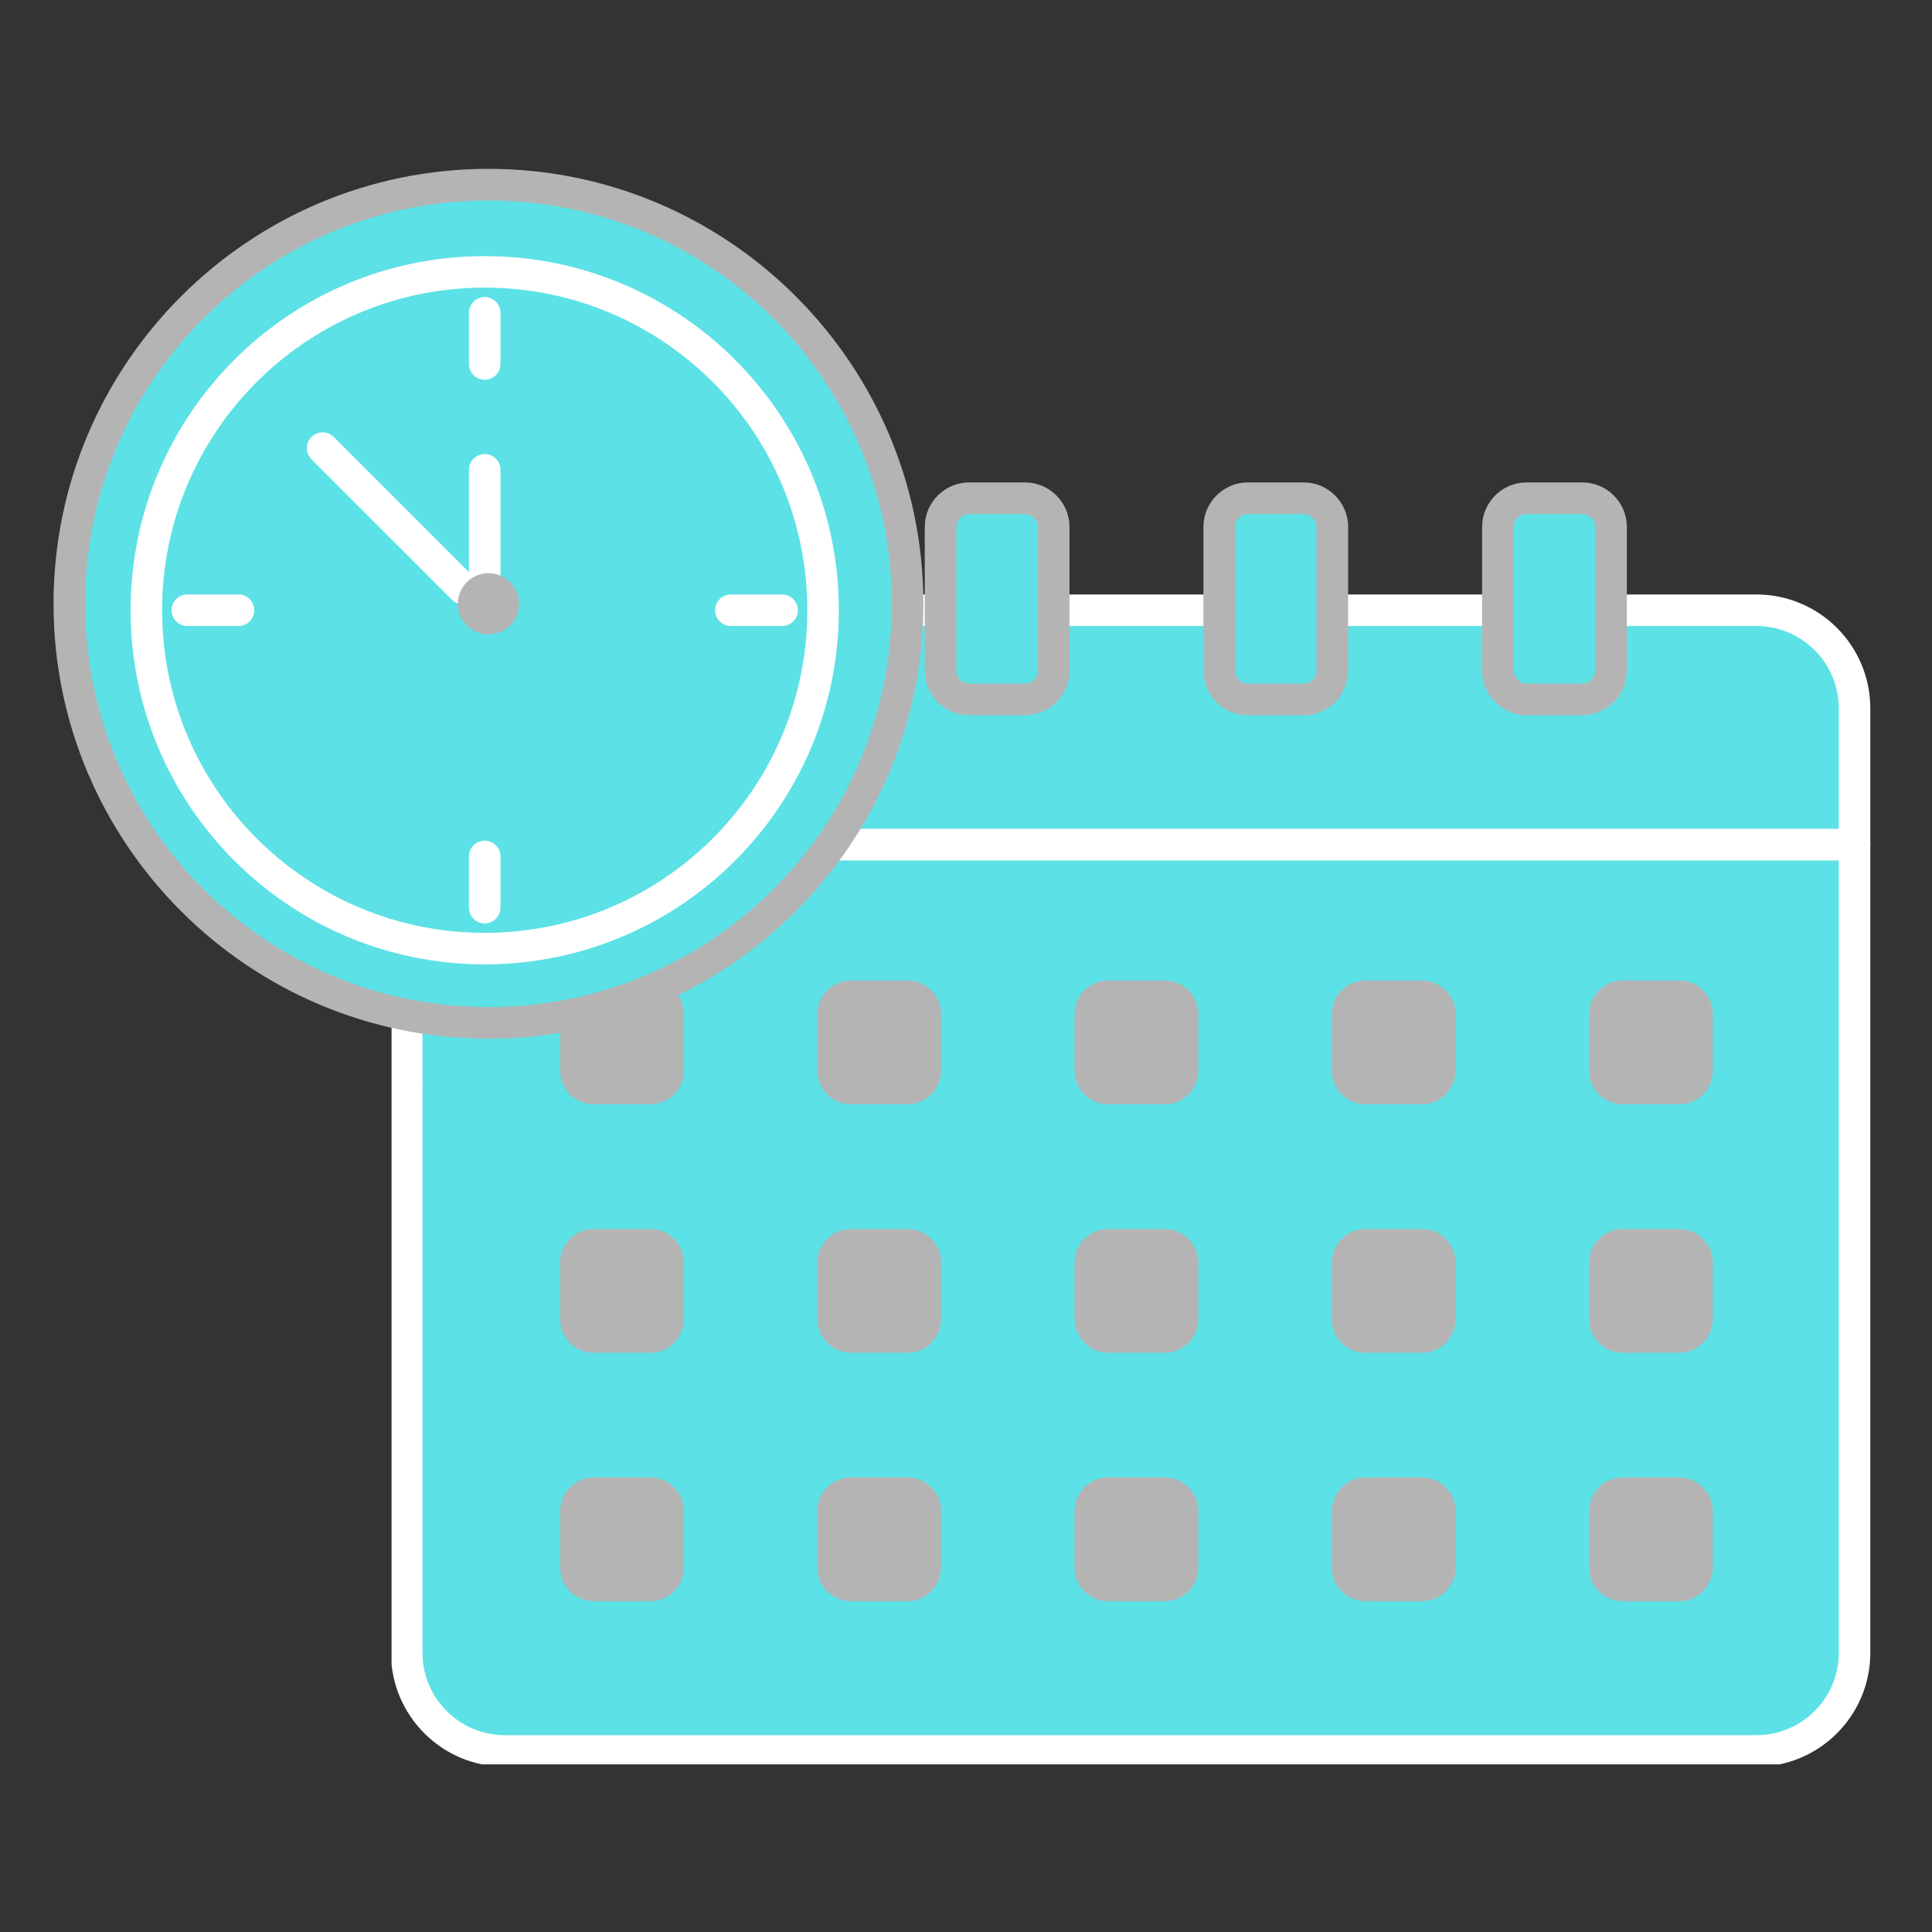 <svg xmlns="http://www.w3.org/2000/svg" xmlns:xlink="http://www.w3.org/1999/xlink" width="500" zoomAndPan="magnify" viewBox="0 0 375 375" height="500" preserveAspectRatio="xMidYMid meet" version="1.0"><rect x="0" y="0" width="375" height="375" fill="#333333" stroke="none"/><defs><clipPath id="8dda9aec6e"><path d="M 76 114 L 364.883 114 L 364.883 166 L 76 166 Z M 76 114 " clip-rule="nonzero"/></clipPath><clipPath id="07c451949c"><path d="M 76 159 L 364.883 159 L 364.883 342.457 L 76 342.457 Z M 76 159 " clip-rule="nonzero"/></clipPath><clipPath id="86dc32389c"><path d="M 10.133 32.707 L 180 32.707 L 180 202 L 10.133 202 Z M 10.133 32.707 " clip-rule="nonzero"/></clipPath></defs><path fill="#5ce1e6" d="M 342.41 117.195 L 309.625 117.195 L 309.625 130.188 C 309.625 131.566 308.512 132.688 307.133 132.688 L 296.312 132.688 C 294.934 132.688 293.816 131.566 293.816 130.188 L 293.816 117.195 L 255.535 117.195 L 255.535 130.188 C 255.535 131.566 254.422 132.688 253.043 132.688 L 242.219 132.688 C 240.848 132.688 239.727 131.566 239.727 130.188 L 239.727 117.195 L 201.445 117.195 L 201.445 130.188 C 201.445 131.566 200.332 132.688 198.953 132.688 L 188.137 132.688 C 186.75 132.688 185.637 131.566 185.637 130.188 L 185.637 117.195 L 147.355 117.195 L 147.355 130.188 C 147.355 131.566 146.238 132.688 144.859 132.688 L 134.039 132.688 C 132.66 132.688 131.543 131.566 131.543 130.188 L 131.543 117.195 L 98.762 117.195 C 88.199 117.195 79.629 125.754 79.629 136.32 L 79.629 162.848 L 361.535 162.848 L 361.535 136.32 C 361.535 125.754 352.973 117.195 342.41 117.195 " fill-opacity="1" fill-rule="nonzero"/><g clip-path="url(#8dda9aec6e)"><path stroke-linecap="round" transform="matrix(0.153, 0, 0, -0.153, -137.271, 515.411)" fill="none" stroke-linejoin="round" d="M 3125.317 2594.532 L 2911.708 2594.532 L 2911.708 2509.883 C 2911.708 2500.899 2904.455 2493.595 2895.471 2493.595 L 2824.972 2493.595 C 2815.988 2493.595 2808.709 2500.899 2808.709 2509.883 L 2808.709 2594.532 L 2559.291 2594.532 L 2559.291 2509.883 C 2559.291 2500.899 2552.038 2493.595 2543.054 2493.595 L 2472.53 2493.595 C 2463.596 2493.595 2456.292 2500.899 2456.292 2509.883 L 2456.292 2594.532 L 2206.874 2594.532 L 2206.874 2509.883 C 2206.874 2500.899 2199.621 2493.595 2190.637 2493.595 L 2120.164 2493.595 C 2111.129 2493.595 2103.875 2500.899 2103.875 2509.883 L 2103.875 2594.532 L 1854.457 2594.532 L 1854.457 2509.883 C 1854.457 2500.899 1847.178 2493.595 1838.194 2493.595 L 1767.696 2493.595 C 1758.712 2493.595 1751.433 2500.899 1751.433 2509.883 L 1751.433 2594.532 L 1537.85 2594.532 C 1469.031 2594.532 1413.192 2538.77 1413.192 2469.925 L 1413.192 2297.089 L 3249.924 2297.089 L 3249.924 2469.925 C 3249.924 2538.77 3194.136 2594.532 3125.317 2594.532 Z M 3125.317 2594.532 " stroke="#ffffff" stroke-width="40" stroke-opacity="1" stroke-miterlimit="10"/></g><path fill="#5ce1e6" d="M 79.629 209.184 C 79.629 209.301 79.648 209.414 79.656 209.535 C 79.648 209.52 79.648 209.504 79.648 209.488 C 79.648 209.59 79.629 209.691 79.629 209.793 L 79.629 320.18 C 79.629 330.746 88.199 339.305 98.762 339.305 L 342.41 339.305 C 352.973 339.305 361.535 330.746 361.535 320.18 L 361.535 209.793 C 361.535 209.691 361.527 209.59 361.523 209.488 C 361.523 209.504 361.516 209.52 361.516 209.535 C 361.523 209.414 361.535 209.301 361.535 209.184 L 361.535 162.848 L 79.629 162.848 L 79.629 209.184 " fill-opacity="1" fill-rule="nonzero"/><g clip-path="url(#07c451949c)"><path stroke-linecap="round" transform="matrix(0.153, 0, 0, -0.153, -137.271, 515.411)" fill="none" stroke-linejoin="round" d="M 1413.192 1995.192 C 1413.192 1994.428 1413.319 1993.69 1413.37 1992.901 C 1413.319 1993.003 1413.319 1993.105 1413.319 1993.207 C 1413.319 1992.545 1413.192 1991.883 1413.192 1991.222 L 1413.192 1272.008 C 1413.192 1203.163 1469.031 1147.401 1537.85 1147.401 L 3125.317 1147.401 C 3194.136 1147.401 3249.924 1203.163 3249.924 1272.008 L 3249.924 1991.222 C 3249.924 1991.883 3249.873 1992.545 3249.848 1993.207 C 3249.848 1993.105 3249.797 1993.003 3249.797 1992.901 C 3249.848 1993.69 3249.924 1994.428 3249.924 1995.192 L 3249.924 2297.089 L 1413.192 2297.089 Z M 1413.192 1995.192 " stroke="#ffffff" stroke-width="40" stroke-opacity="1" stroke-miterlimit="10"/></g><path fill="#b4b4b4" d="M 132.75 207.789 C 132.75 211.414 129.812 214.344 126.191 214.344 L 115.266 214.344 C 111.645 214.344 108.715 211.414 108.715 207.789 L 108.715 196.867 C 108.715 193.246 111.645 190.312 115.266 190.312 L 126.191 190.312 C 129.812 190.312 132.75 193.246 132.75 196.867 L 132.75 207.789 " fill-opacity="1" fill-rule="nonzero"/><path fill="#b4b4b4" d="M 182.672 207.789 C 182.672 211.414 179.742 214.344 176.121 214.344 L 165.195 214.344 C 161.574 214.344 158.637 211.414 158.637 207.789 L 158.637 196.867 C 158.637 193.246 161.574 190.312 165.195 190.312 L 176.121 190.312 C 179.742 190.312 182.672 193.246 182.672 196.867 L 182.672 207.789 " fill-opacity="1" fill-rule="nonzero"/><path fill="#b4b4b4" d="M 232.605 207.789 C 232.605 211.414 229.664 214.344 226.051 214.344 L 215.121 214.344 C 211.5 214.344 208.566 211.414 208.566 207.789 L 208.566 196.867 C 208.566 193.246 211.5 190.312 215.121 190.312 L 226.051 190.312 C 229.664 190.312 232.605 193.246 232.605 196.867 L 232.605 207.789 " fill-opacity="1" fill-rule="nonzero"/><path fill="#b4b4b4" d="M 282.535 207.789 C 282.535 211.414 279.594 214.344 275.973 214.344 L 265.051 214.344 C 261.43 214.344 258.496 211.414 258.496 207.789 L 258.496 196.867 C 258.496 193.246 261.43 190.312 265.051 190.312 L 275.973 190.312 C 279.594 190.312 282.535 193.246 282.535 196.867 L 282.535 207.789 " fill-opacity="1" fill-rule="nonzero"/><path fill="#b4b4b4" d="M 332.457 207.789 C 332.457 211.414 329.523 214.344 325.902 214.344 L 314.98 214.344 C 311.359 214.344 308.422 211.414 308.422 207.789 L 308.422 196.867 C 308.422 193.246 311.359 190.312 314.98 190.312 L 325.902 190.312 C 329.523 190.312 332.457 193.246 332.457 196.867 L 332.457 207.789 " fill-opacity="1" fill-rule="nonzero"/><path fill="#b4b4b4" d="M 132.75 256.02 C 132.75 259.645 129.812 262.578 126.191 262.578 L 115.266 262.578 C 111.645 262.578 108.715 259.645 108.715 256.02 L 108.715 245.102 C 108.715 241.48 111.645 238.547 115.266 238.547 L 126.191 238.547 C 129.812 238.547 132.75 241.48 132.75 245.102 L 132.75 256.02 " fill-opacity="1" fill-rule="nonzero"/><path fill="#b4b4b4" d="M 182.672 256.02 C 182.672 259.645 179.742 262.578 176.121 262.578 L 165.195 262.578 C 161.574 262.578 158.637 259.645 158.637 256.02 L 158.637 245.102 C 158.637 241.48 161.574 238.547 165.195 238.547 L 176.121 238.547 C 179.742 238.547 182.672 241.48 182.672 245.102 L 182.672 256.02 " fill-opacity="1" fill-rule="nonzero"/><path fill="#b4b4b4" d="M 232.605 256.02 C 232.605 259.645 229.664 262.578 226.051 262.578 L 215.121 262.578 C 211.5 262.578 208.566 259.645 208.566 256.02 L 208.566 245.102 C 208.566 241.48 211.5 238.547 215.121 238.547 L 226.051 238.547 C 229.664 238.547 232.605 241.48 232.605 245.102 L 232.605 256.02 " fill-opacity="1" fill-rule="nonzero"/><path fill="#b4b4b4" d="M 282.535 256.02 C 282.535 259.645 279.594 262.578 275.973 262.578 L 265.051 262.578 C 261.43 262.578 258.496 259.645 258.496 256.02 L 258.496 245.102 C 258.496 241.48 261.43 238.547 265.051 238.547 L 275.973 238.547 C 279.594 238.547 282.535 241.48 282.535 245.102 L 282.535 256.02 " fill-opacity="1" fill-rule="nonzero"/><path fill="#b4b4b4" d="M 332.457 256.02 C 332.457 259.645 329.523 262.578 325.902 262.578 L 314.98 262.578 C 311.359 262.578 308.422 259.645 308.422 256.02 L 308.422 245.102 C 308.422 241.48 311.359 238.547 314.98 238.547 L 325.902 238.547 C 329.523 238.547 332.457 241.48 332.457 245.102 L 332.457 256.02 " fill-opacity="1" fill-rule="nonzero"/><path fill="#b4b4b4" d="M 132.75 304.25 C 132.75 307.879 129.812 310.805 126.191 310.805 L 115.266 310.805 C 111.645 310.805 108.715 307.879 108.715 304.25 L 108.715 293.332 C 108.715 289.707 111.645 286.773 115.266 286.773 L 126.191 286.773 C 129.812 286.773 132.75 289.707 132.75 293.332 L 132.75 304.25 " fill-opacity="1" fill-rule="nonzero"/><path fill="#b4b4b4" d="M 182.672 304.25 C 182.672 307.879 179.742 310.805 176.121 310.805 L 165.195 310.805 C 161.574 310.805 158.637 307.879 158.637 304.25 L 158.637 293.332 C 158.637 289.707 161.574 286.773 165.195 286.773 L 176.121 286.773 C 179.742 286.773 182.672 289.707 182.672 293.332 L 182.672 304.25 " fill-opacity="1" fill-rule="nonzero"/><path fill="#b4b4b4" d="M 232.605 304.25 C 232.605 307.879 229.664 310.805 226.051 310.805 L 215.121 310.805 C 211.5 310.805 208.566 307.879 208.566 304.25 L 208.566 293.332 C 208.566 289.707 211.5 286.773 215.121 286.773 L 226.051 286.773 C 229.664 286.773 232.605 289.707 232.605 293.332 L 232.605 304.25 " fill-opacity="1" fill-rule="nonzero"/><path fill="#b4b4b4" d="M 282.535 304.25 C 282.535 307.879 279.594 310.805 275.973 310.805 L 265.051 310.805 C 261.43 310.805 258.496 307.879 258.496 304.25 L 258.496 293.332 C 258.496 289.707 261.43 286.773 265.051 286.773 L 275.973 286.773 C 279.594 286.773 282.535 289.707 282.535 293.332 L 282.535 304.25 " fill-opacity="1" fill-rule="nonzero"/><path fill="#b4b4b4" d="M 332.457 304.25 C 332.457 307.879 329.523 310.805 325.902 310.805 L 314.98 310.805 C 311.359 310.805 308.422 307.879 308.422 304.25 L 308.422 293.332 C 308.422 289.707 311.359 286.773 314.98 286.773 L 325.902 286.773 C 329.523 286.773 332.457 289.707 332.457 293.332 L 332.457 304.25 " fill-opacity="1" fill-rule="nonzero"/><path fill="#5ce1e6" d="M 134.039 135.758 C 130.969 135.758 128.477 133.258 128.477 130.188 L 128.477 102.277 C 128.477 99.207 130.969 96.707 134.039 96.707 L 144.859 96.707 C 147.93 96.707 150.426 99.207 150.426 102.277 L 150.426 130.188 C 150.426 133.258 147.93 135.758 144.859 135.758 Z M 188.137 135.758 C 185.066 135.758 182.566 133.258 182.566 130.188 L 182.566 102.277 C 182.566 99.207 185.066 96.707 188.137 96.707 L 198.953 96.707 C 202.02 96.707 204.516 99.207 204.516 102.277 L 204.516 130.188 C 204.516 133.258 202.02 135.758 198.953 135.758 Z M 242.219 135.758 C 239.152 135.758 236.656 133.258 236.656 130.188 L 236.656 102.277 C 236.656 99.207 239.152 96.707 242.219 96.707 L 253.043 96.707 C 256.113 96.707 258.605 99.207 258.605 102.277 L 258.605 130.188 C 258.605 133.258 256.113 135.758 253.043 135.758 Z M 296.312 135.758 C 293.242 135.758 290.746 133.258 290.746 130.188 L 290.746 102.277 C 290.746 99.207 293.242 96.707 296.312 96.707 L 307.133 96.707 C 310.203 96.707 312.695 99.207 312.695 102.277 L 312.695 130.188 C 312.695 133.258 310.203 135.758 307.133 135.758 L 296.312 135.758 " fill-opacity="1" fill-rule="nonzero"/><path fill="#b4b4b4" d="M 144.859 93.637 L 134.039 93.637 C 129.277 93.637 125.406 97.516 125.406 102.277 L 125.406 130.188 C 125.406 134.945 129.277 138.824 134.039 138.824 L 144.859 138.824 C 149.621 138.824 153.492 134.945 153.492 130.188 L 153.492 102.277 C 153.492 97.516 149.621 93.637 144.859 93.637 Z M 198.953 93.637 L 188.137 93.637 C 183.371 93.637 179.496 97.516 179.496 102.277 L 179.496 130.188 C 179.496 134.945 183.371 138.824 188.137 138.824 L 198.953 138.824 C 203.711 138.824 207.586 134.945 207.586 130.188 L 207.586 102.277 C 207.586 97.516 203.711 93.637 198.953 93.637 Z M 253.043 93.637 L 242.219 93.637 C 237.461 93.637 233.586 97.516 233.586 102.277 L 233.586 130.188 C 233.586 134.945 237.461 138.824 242.219 138.824 L 253.043 138.824 C 257.801 138.824 261.676 134.945 261.676 130.188 L 261.676 102.277 C 261.676 97.516 257.801 93.637 253.043 93.637 Z M 307.133 93.637 L 296.312 93.637 C 291.551 93.637 287.676 97.516 287.676 102.277 L 287.676 130.188 C 287.676 134.945 291.551 138.824 296.312 138.824 L 307.133 138.824 C 311.895 138.824 315.766 134.945 315.766 130.188 L 315.766 102.277 C 315.766 97.516 311.895 93.637 307.133 93.637 Z M 144.859 99.777 C 146.238 99.777 147.355 100.898 147.355 102.277 L 147.355 130.188 C 147.355 131.566 146.238 132.688 144.859 132.688 L 134.039 132.688 C 132.66 132.688 131.543 131.566 131.543 130.188 L 131.543 102.277 C 131.543 100.898 132.66 99.777 134.039 99.777 L 144.859 99.777 M 198.953 99.777 C 200.332 99.777 201.445 100.898 201.445 102.277 L 201.445 130.188 C 201.445 131.566 200.332 132.688 198.953 132.688 L 188.137 132.688 C 186.75 132.688 185.637 131.566 185.637 130.188 L 185.637 102.277 C 185.637 100.898 186.75 99.777 188.137 99.777 L 198.953 99.777 M 253.043 99.777 C 254.422 99.777 255.535 100.898 255.535 102.277 L 255.535 130.188 C 255.535 131.566 254.422 132.688 253.043 132.688 L 242.219 132.688 C 240.848 132.688 239.727 131.566 239.727 130.188 L 239.727 102.277 C 239.727 100.898 240.848 99.777 242.219 99.777 L 253.043 99.777 M 307.133 99.777 C 308.512 99.777 309.625 100.898 309.625 102.277 L 309.625 130.188 C 309.625 131.566 308.512 132.688 307.133 132.688 L 296.312 132.688 C 294.934 132.688 293.816 131.566 293.816 130.188 L 293.816 102.277 C 293.816 100.898 294.934 99.777 296.312 99.777 L 307.133 99.777 " fill-opacity="1" fill-rule="nonzero"/><path fill="#5ce1e6" d="M 94.812 198.547 C 49.953 198.547 13.461 162.051 13.461 117.195 C 13.461 72.336 49.953 35.844 94.812 35.844 C 139.668 35.844 176.164 72.336 176.164 117.195 C 176.164 162.051 139.668 198.547 94.812 198.547 " fill-opacity="1" fill-rule="nonzero"/><g clip-path="url(#86dc32389c)"><path fill="#b4b4b4" d="M 94.812 32.773 C 48.262 32.773 10.391 70.641 10.391 117.195 C 10.391 163.742 48.262 201.617 94.812 201.617 C 141.359 201.617 179.23 163.742 179.23 117.195 C 179.23 70.641 141.359 32.773 94.812 32.773 Z M 94.812 38.914 C 138.043 38.914 173.094 73.957 173.094 117.195 C 173.094 160.426 138.043 195.477 94.812 195.477 C 51.578 195.477 16.527 160.426 16.527 117.195 C 16.527 73.957 51.578 38.914 94.812 38.914 " fill-opacity="1" fill-rule="nonzero"/></g><path fill="#5ce1e6" d="M 160.695 117.195 C 160.695 80.801 131.195 51.312 94.812 51.312 C 58.426 51.312 28.926 80.801 28.926 117.195 C 28.926 153.582 58.426 183.078 94.812 183.078 C 131.195 183.078 160.695 153.582 160.695 117.195 " fill-opacity="1" fill-rule="nonzero"/><path stroke-linecap="round" transform="matrix(0.153, 0, 0, -0.153, -137.271, 515.411)" fill="none" stroke-linejoin="round" d="M 1941.372 2594.532 C 1941.372 2831.657 1749.168 3023.785 1512.119 3023.785 C 1275.045 3023.785 1082.841 2831.657 1082.841 2594.532 C 1082.841 2357.458 1275.045 2165.279 1512.119 2165.279 C 1749.168 2165.279 1941.372 2357.458 1941.372 2594.532 Z M 1941.372 2594.532 " stroke="#ffffff" stroke-width="40" stroke-opacity="1" stroke-miterlimit="10"/><path stroke-linecap="round" transform="matrix(0.153, 0, 0, -0.153, -137.271, 515.411)" fill="none" stroke-linejoin="round" d="M 1512.119 2971.84 L 1512.119 2906.89 " stroke="#ffffff" stroke-width="40" stroke-opacity="1" stroke-miterlimit="10"/><path stroke-linecap="round" transform="matrix(0.153, 0, 0, -0.153, -137.271, 515.411)" fill="none" stroke-linejoin="round" d="M 1512.119 2282.226 L 1512.119 2217.275 " stroke="#ffffff" stroke-width="40" stroke-opacity="1" stroke-miterlimit="10"/><path stroke-linecap="round" transform="matrix(0.153, 0, 0, -0.153, -137.271, 515.411)" fill="none" stroke-linejoin="round" d="M 1134.811 2594.532 L 1199.761 2594.532 " stroke="#ffffff" stroke-width="40" stroke-opacity="1" stroke-miterlimit="10"/><path stroke-linecap="round" transform="matrix(0.153, 0, 0, -0.153, -137.271, 515.411)" fill="none" stroke-linejoin="round" d="M 1824.425 2594.532 L 1889.376 2594.532 " stroke="#ffffff" stroke-width="40" stroke-opacity="1" stroke-miterlimit="10"/><path stroke-linecap="round" transform="matrix(0.153, 0, 0, -0.153, -137.271, 515.411)" fill-opacity="1" fill="#5ce1e6" fill-rule="nonzero" stroke-linejoin="round" d="M 1484.759 2621.917 L 1306.477 2800.175 " stroke="#ffffff" stroke-width="40" stroke-opacity="1" stroke-miterlimit="10"/><path stroke-linecap="round" transform="matrix(0.153, 0, 0, -0.153, -137.271, 515.411)" fill="none" stroke-linejoin="round" d="M 1512.119 2633.243 L 1512.119 2772.713 " stroke="#ffffff" stroke-width="40" stroke-opacity="1" stroke-miterlimit="10"/><path fill="#b4b4b4" d="M 100.754 117.195 C 100.754 113.914 98.09 111.254 94.812 111.254 C 91.531 111.254 88.871 113.914 88.871 117.195 C 88.871 120.473 91.531 123.129 94.812 123.129 C 98.09 123.129 100.754 120.473 100.754 117.195 " fill-opacity="1" fill-rule="nonzero"/></svg>